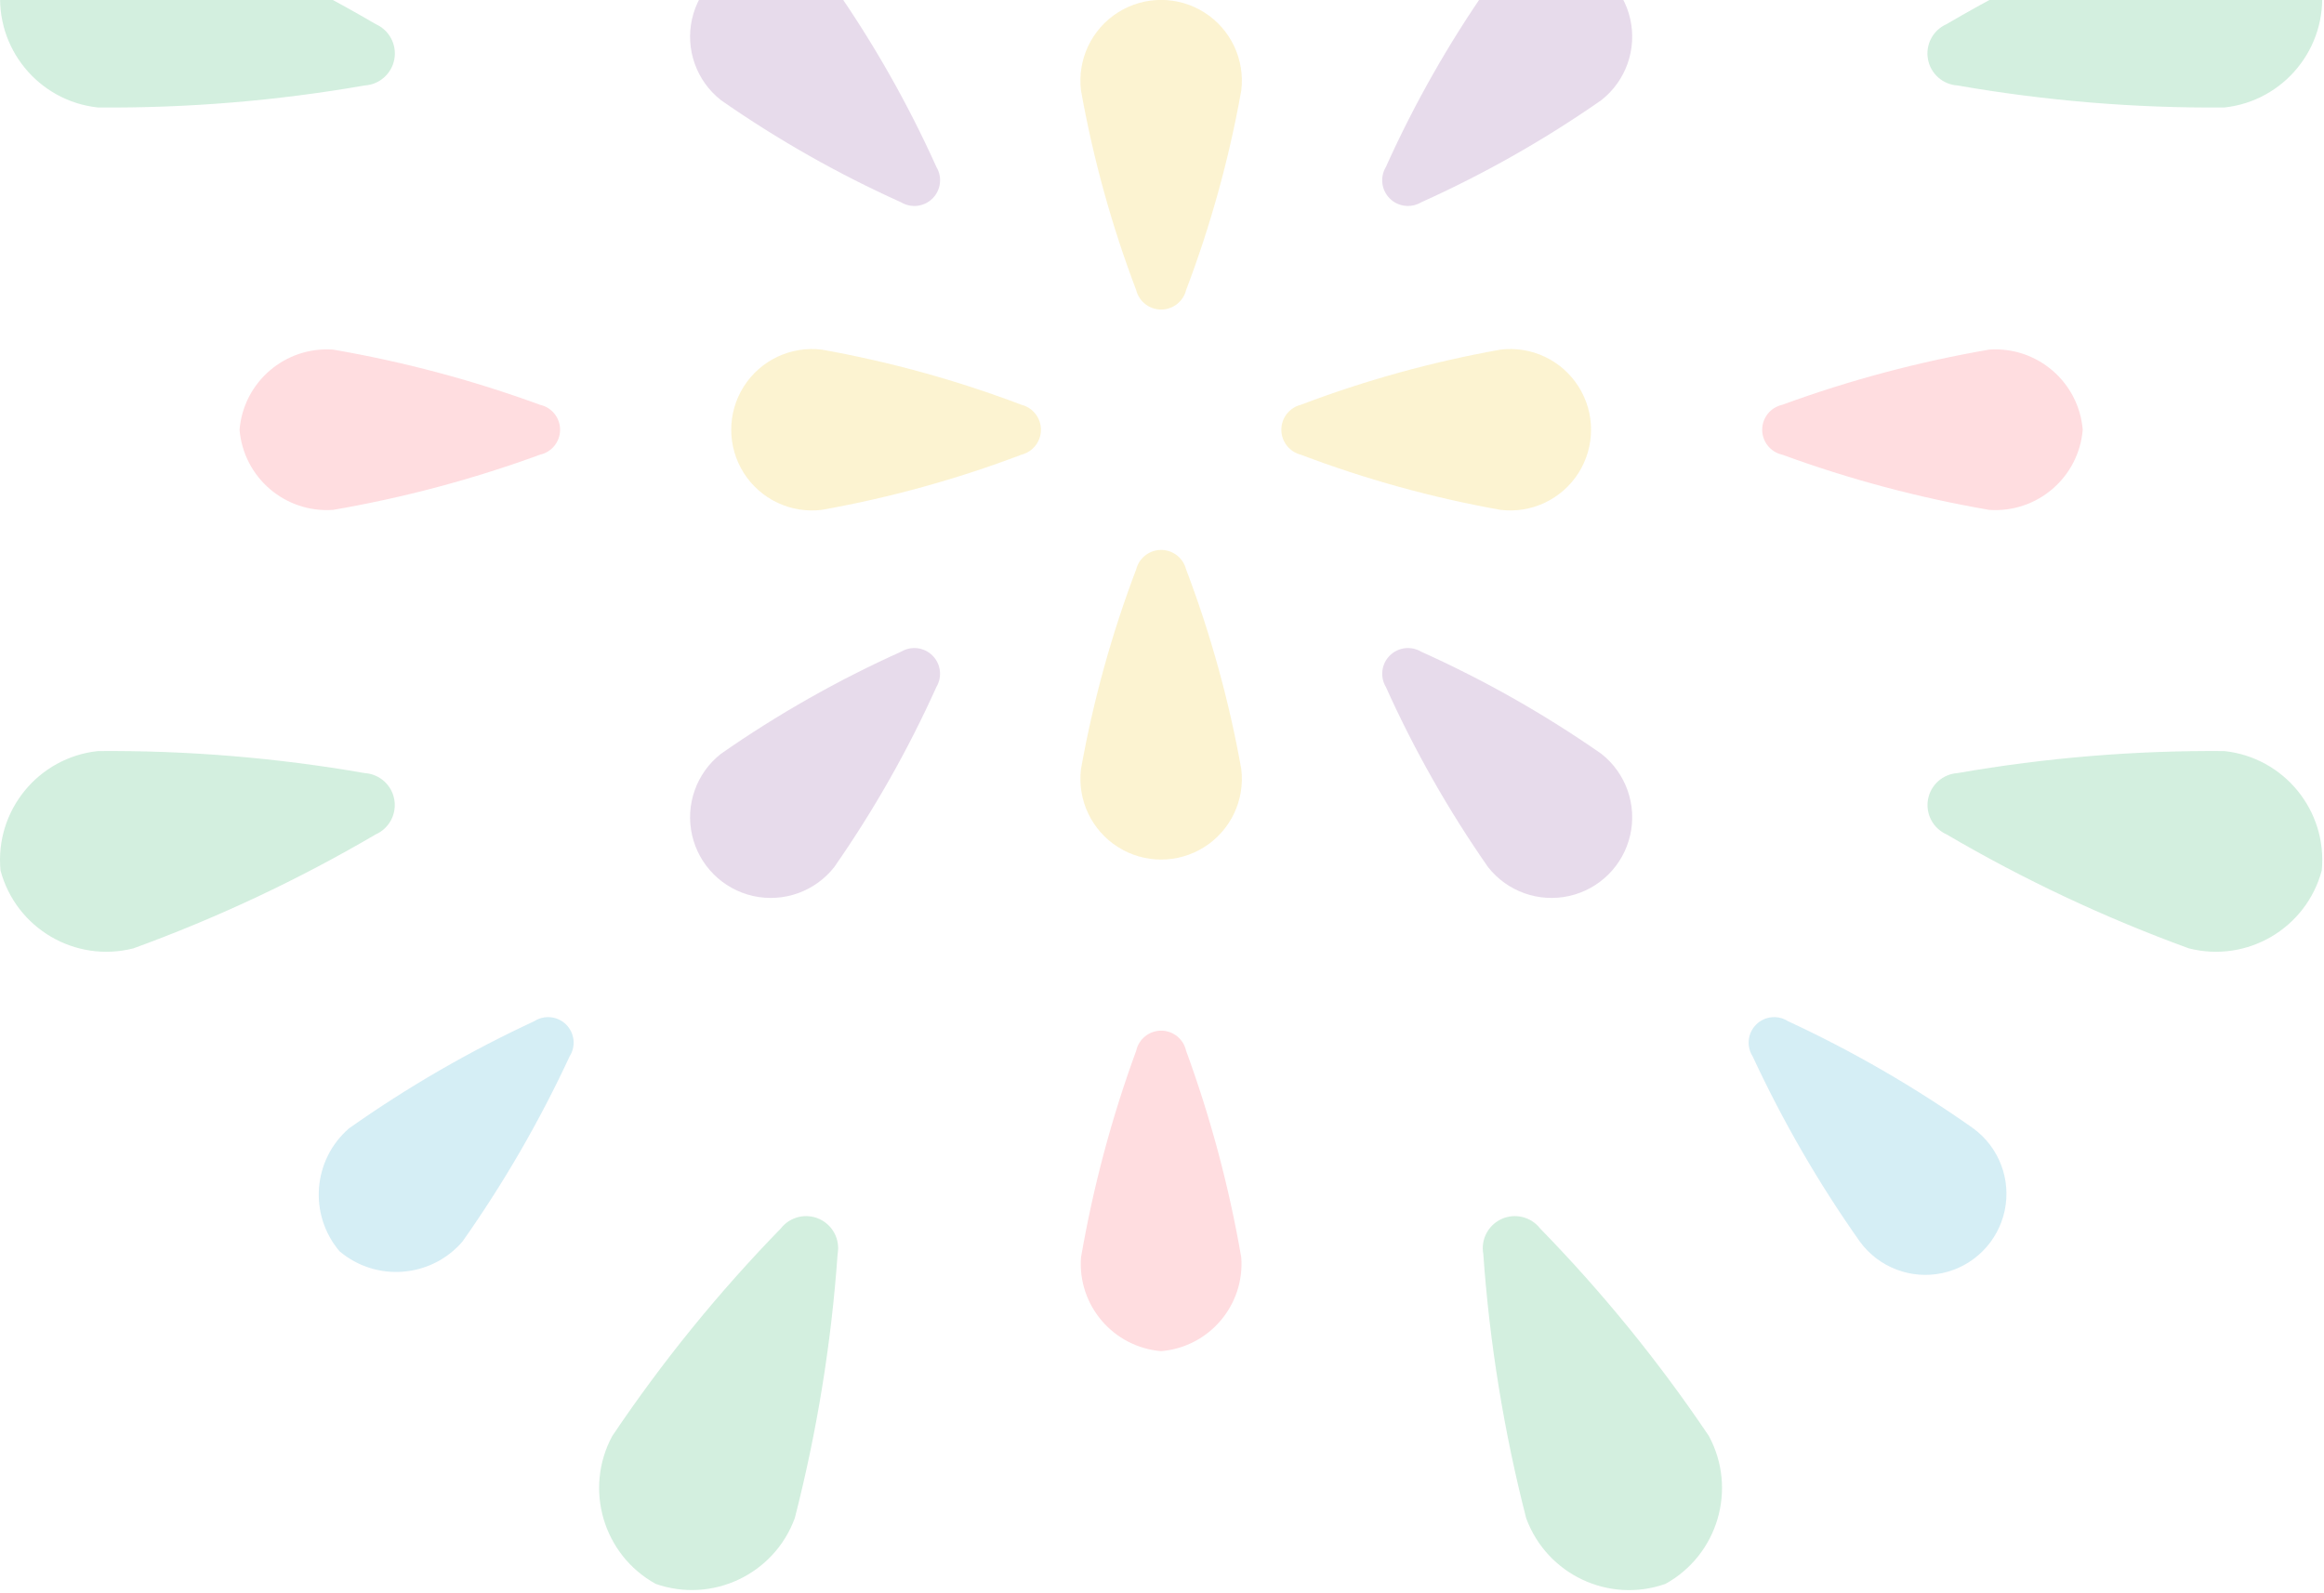 <svg width="512" height="351" viewBox="0 0 512 351" fill="none" xmlns="http://www.w3.org/2000/svg">
<g opacity="0.2">
<path d="M273.466 19.935C270.787 34.953 266.715 49.688 261.301 63.95C260.66 66.458 258.4 68.213 255.81 68.213C253.221 68.213 250.961 66.458 250.32 63.95C244.906 49.688 240.834 34.953 238.155 19.935C237.318 13.111 240.488 6.416 246.297 2.739C252.106 -0.938 259.514 -0.938 265.324 2.739C271.133 6.416 274.303 13.111 273.466 19.935Z" fill="#F0C419"/>
<path d="M29.392 -19.753C47.911 -13.022 65.784 -4.628 82.79 5.326C85.768 6.645 87.458 9.831 86.879 13.036C86.301 16.242 83.605 18.636 80.353 18.832C60.949 22.22 41.277 23.845 21.579 23.687C8.435 22.273 -1.127 10.55 0.128 -2.61C3.551 -15.367 16.59 -23.006 29.392 -19.753V-19.753Z" fill="#24AE5F"/>
<path d="M482.229 -19.753C463.71 -13.022 445.837 -4.628 428.831 5.326C425.853 6.645 424.163 9.831 424.742 13.036C425.32 16.242 428.016 18.636 431.268 18.832C450.672 22.22 470.344 23.845 490.042 23.687C503.186 22.273 512.748 10.55 511.493 -2.61C508.07 -15.367 495.031 -23.006 482.229 -19.753V-19.753Z" fill="#24AE5F"/>
<path d="M29.392 208.978C47.914 202.236 65.787 193.827 82.79 183.855C85.758 182.53 87.439 179.35 86.862 176.151C86.284 172.952 83.598 170.561 80.353 170.357C60.949 166.97 41.277 165.345 21.579 165.502C8.428 166.908 -1.144 178.633 0.111 191.8C3.518 204.58 16.573 212.239 29.392 208.978V208.978Z" fill="#24AE5F"/>
<path d="M482.229 208.978C463.707 202.236 445.834 193.827 428.831 183.855C425.863 182.53 424.182 179.35 424.759 176.151C425.337 172.952 428.023 170.561 431.268 170.357C450.673 166.97 470.344 165.345 490.042 165.502C503.193 166.908 512.765 178.633 511.51 191.8C508.103 204.58 495.047 212.239 482.229 208.978Z" fill="#24AE5F"/>
<path d="M175.1 334.533C179.994 315.451 183.153 295.966 184.536 276.315C185.124 273.115 183.449 269.928 180.48 268.597C177.512 267.265 174.018 268.134 172.019 270.701C158.283 284.804 145.85 300.12 134.872 316.463C128.615 328.109 132.889 342.622 144.459 349.019C156.915 353.375 170.561 346.924 175.1 334.533V334.533Z" fill="#24AE5F"/>
<path d="M336.23 334.533C331.331 315.452 328.17 295.966 326.784 276.315C326.197 273.115 327.872 269.928 330.84 268.597C333.808 267.265 337.302 268.134 339.302 270.701C353.058 284.8 365.509 300.117 376.501 316.463C382.753 328.11 378.481 342.619 366.914 349.019C354.445 353.404 340.768 346.947 336.23 334.533V334.533Z" fill="#24AE5F"/>
<path d="M434.737 248.649C421.863 239.56 408.196 231.651 393.9 225.018C391.676 223.593 388.759 223.908 386.891 225.776C385.023 227.645 384.707 230.562 386.132 232.786C392.765 247.081 400.674 260.749 409.764 273.623C413.925 279.299 421.031 282.004 427.913 280.531C434.796 279.058 440.172 273.681 441.645 266.799C443.118 259.916 440.413 252.81 434.737 248.649Z" fill="#2FA8CC"/>
<path d="M76.884 248.649C89.758 239.56 103.425 231.651 117.72 225.018C119.945 223.593 122.862 223.908 124.73 225.776C126.598 227.645 126.914 230.562 125.489 232.786C118.856 247.081 110.946 260.749 101.857 273.623C94.929 281.611 82.865 282.544 74.792 275.715C67.963 267.641 68.895 255.577 76.884 248.649Z" fill="#2FA8CC"/>
<path d="M273.466 277.109C270.794 261.579 266.722 246.321 261.301 231.524C260.732 228.948 258.449 227.114 255.81 227.114C253.172 227.114 250.889 228.948 250.32 231.524C244.899 246.321 240.827 261.579 238.155 277.109C237.398 287.659 245.27 296.853 255.81 297.731C266.351 296.853 274.223 287.659 273.466 277.109Z" fill="#FF5364"/>
<path d="M73.397 77.041C88.928 79.713 104.185 83.784 118.983 89.205C121.559 89.775 123.393 92.058 123.393 94.696C123.393 97.334 121.559 99.618 118.983 100.187C104.185 105.608 88.928 109.68 73.397 112.351C62.848 113.108 53.653 105.236 52.776 94.696C53.653 84.156 62.848 76.284 73.397 77.041Z" fill="#FF5364"/>
<path d="M438.224 77.041C422.693 79.713 407.435 83.784 392.638 89.205C390.062 89.775 388.228 92.058 388.228 94.696C388.228 97.334 390.062 99.618 392.638 100.187C407.435 105.608 422.693 109.68 438.224 112.351C448.773 113.108 457.968 105.236 458.845 94.696C457.968 84.156 448.773 76.284 438.224 77.041Z" fill="#FF5364"/>
<path d="M183.786 -2.902C192.511 9.612 200.053 22.911 206.314 36.822C207.64 39.051 207.284 41.895 205.451 43.728C203.618 45.561 200.774 45.917 198.546 44.591C184.632 38.334 171.333 30.791 158.822 22.063C153.429 17.824 150.955 10.861 152.466 4.17C153.977 -2.521 159.202 -7.747 165.893 -9.257C172.584 -10.768 179.547 -8.295 183.786 -2.902V-2.902Z" fill="#894B9D"/>
<path d="M352.799 166.111C340.287 157.386 326.988 149.847 313.075 143.592C310.849 142.273 308.011 142.629 306.18 144.458C304.349 146.287 303.989 149.124 305.307 151.352C311.567 165.263 319.109 178.562 327.835 191.076C332.073 196.469 339.037 198.942 345.728 197.431C352.419 195.921 357.644 190.696 359.155 184.005C360.665 177.314 358.192 170.35 352.799 166.111V166.111Z" fill="#894B9D"/>
<path d="M158.822 166.111C171.334 157.386 184.633 149.847 198.546 143.592C200.772 142.273 203.61 142.629 205.441 144.458C207.272 146.287 207.631 149.124 206.314 151.352C200.053 165.263 192.511 178.562 183.786 191.076C179.547 196.469 172.584 198.942 165.893 197.431C159.202 195.921 153.977 190.696 152.466 184.005C150.955 177.314 153.429 170.35 158.822 166.111V166.111Z" fill="#894B9D"/>
<path d="M327.835 -2.902C319.109 9.612 311.568 22.911 305.307 36.822C303.981 39.051 304.336 41.895 306.17 43.728C308.003 45.561 310.847 45.917 313.075 44.591C326.988 38.334 340.287 30.791 352.799 22.063C358.192 17.824 360.666 10.861 359.155 4.17C357.644 -2.521 352.419 -7.747 345.728 -9.257C339.037 -10.768 332.074 -8.295 327.835 -2.902V-2.902Z" fill="#894B9D"/>
<path d="M273.466 169.457C270.787 154.439 266.715 139.704 261.301 125.443C260.66 122.934 258.4 121.179 255.81 121.179C253.221 121.179 250.961 122.934 250.32 125.443C244.906 139.704 240.834 154.439 238.155 169.457C237.318 176.281 240.488 182.976 246.297 186.653C252.106 190.33 259.514 190.33 265.324 186.653C271.133 182.976 274.303 176.281 273.466 169.457Z" fill="#F0C419"/>
<path d="M181.05 77.041C196.067 79.719 210.802 83.792 225.064 89.205C227.573 89.847 229.328 92.107 229.328 94.696C229.328 97.286 227.573 99.546 225.064 100.187C210.802 105.601 196.067 109.673 181.05 112.351C174.226 113.189 167.53 110.019 163.853 104.209C160.176 98.4 160.176 90.992 163.853 85.183C167.53 79.374 174.226 76.204 181.05 77.041Z" fill="#F0C419"/>
<path d="M330.571 77.041C315.554 79.719 300.818 83.792 286.557 89.205C284.048 89.847 282.293 92.107 282.293 94.696C282.293 97.286 284.048 99.546 286.557 100.187C300.818 105.601 315.554 109.673 330.571 112.351C337.395 113.189 344.09 110.019 347.767 104.209C351.444 98.4 351.444 90.992 347.767 85.183C344.09 79.374 337.395 76.204 330.571 77.041Z" fill="#F0C419"/>
</g>
</svg>
